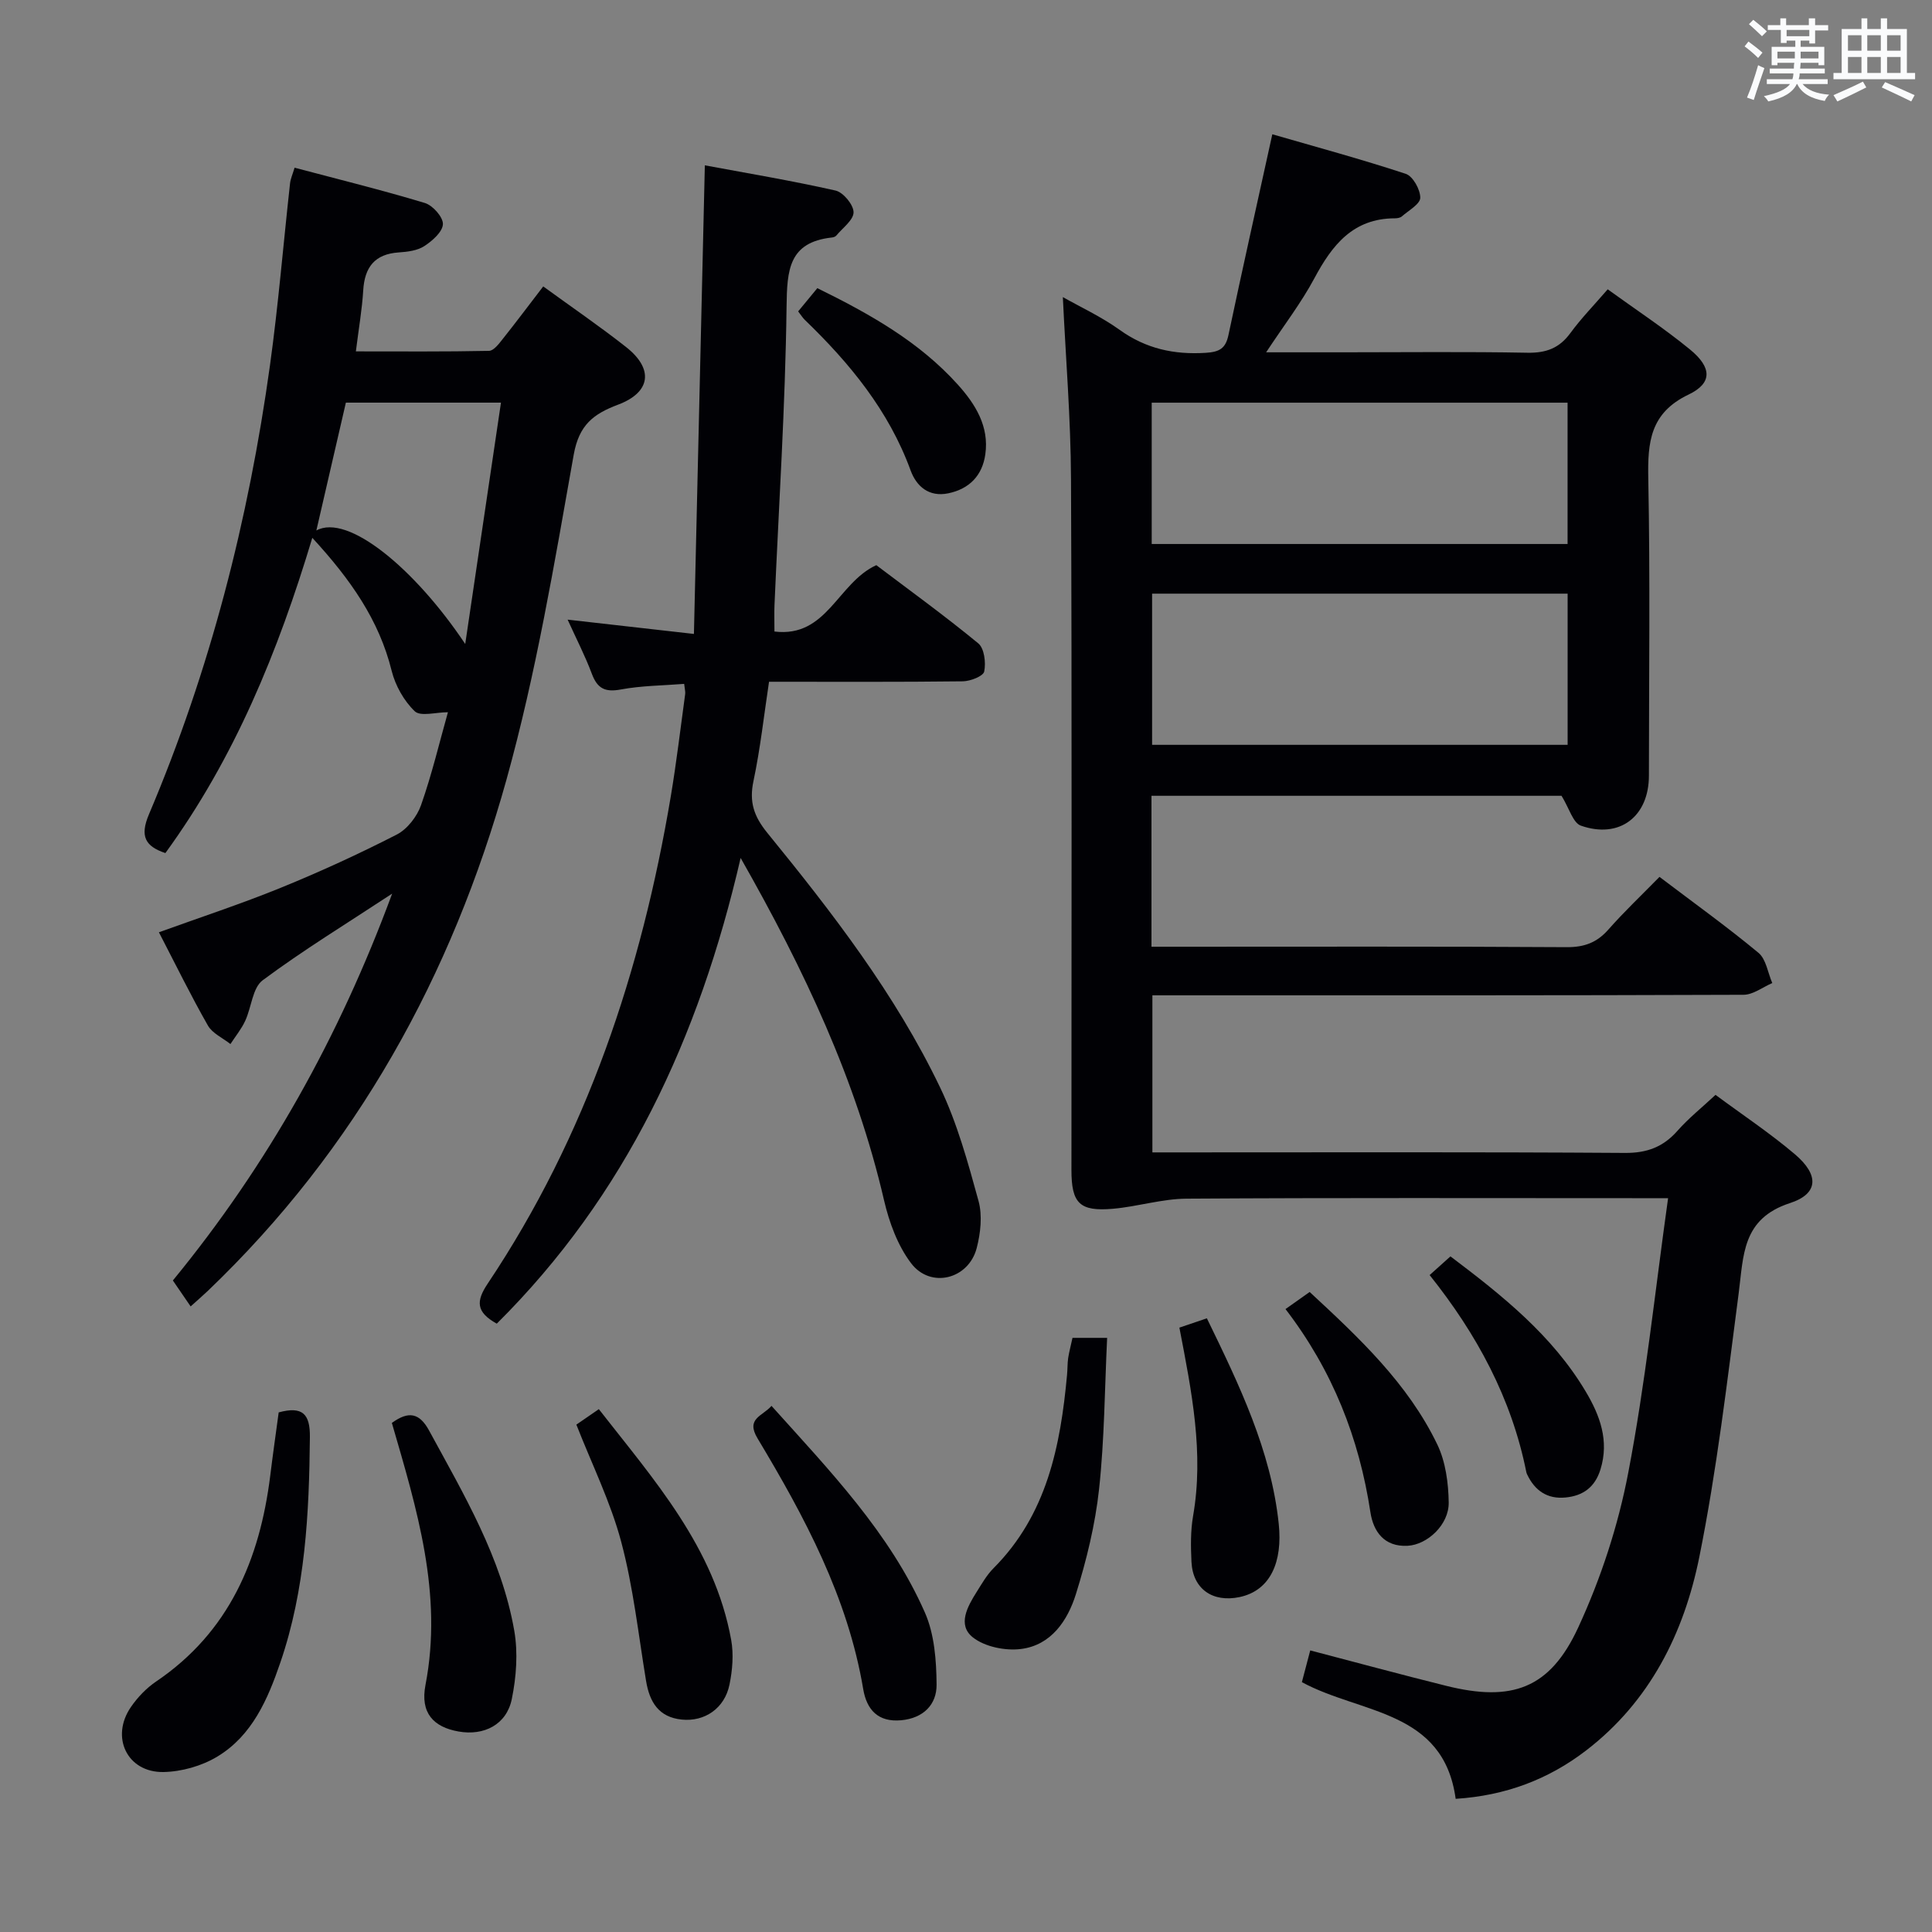 <svg enable-background="new 0 0 400 400" viewBox="0 0 400 400" xmlns="http://www.w3.org/2000/svg"><rect x="0" y="0" width="400" height="400" fill="#808080" stroke="none"/><g fill="#010105"><path d="m345.36 248.07c-2.64 0-4.42 0-6.2 0-31.16 0-62.32-.1-93.48.1-5.08.03-10.13 1.64-15.23 2.09-6.93.61-8.62-1.12-8.62-8.03-.01-47.66.12-95.31-.09-142.97-.05-12.6-1.1-25.19-1.69-37.75 3.58 2.03 7.94 4.04 11.77 6.79 5.44 3.9 11.25 5.16 17.8 4.75 2.83-.18 4.13-.87 4.72-3.7 2.84-13.44 5.85-26.84 9.08-41.55 8.83 2.56 18.31 5.12 27.63 8.19 1.47.49 3.02 3.26 3 4.96-.02 1.31-2.41 2.62-3.82 3.86-.34.29-.94.39-1.43.39-8.65.01-12.98 5.51-16.67 12.41-2.71 5.07-6.26 9.68-9.99 15.33h16.1c12.66 0 25.33-.15 37.99.09 3.86.07 6.6-.93 8.89-4.06 2.24-3.06 4.92-5.81 7.74-9.07 5.81 4.21 11.65 8.04 17.03 12.45 4.54 3.72 4.68 6.96-.27 9.33-7.99 3.81-8.51 9.86-8.36 17.43.4 20.49.14 40.99.13 61.48 0 8.47-6.09 13.16-14.09 10.35-1.63-.57-2.41-3.6-4-6.18-27.54 0-56.09 0-84.9 0v31.25h5.49c26.83 0 53.65-.08 80.48.09 3.66.02 6.26-.95 8.65-3.67 3.28-3.72 6.9-7.14 10.56-10.88 7.08 5.37 13.97 10.31 20.49 15.72 1.59 1.32 1.94 4.14 2.86 6.26-1.98.85-3.96 2.42-5.95 2.43-38.66.15-77.32.11-115.97.11-1.99 0-3.98 0-6.42 0v32.52h5.87c30.66 0 61.32-.1 91.98.11 4.58.03 7.92-1.24 10.88-4.6 2.29-2.59 5.03-4.78 7.86-7.42 5.6 4.15 11.28 7.92 16.44 12.3 5.02 4.26 4.93 8.17-1.03 10.11-9.96 3.24-9.59 10.85-10.62 18.7-2.38 18.25-4.52 36.58-8.15 54.6-3.17 15.71-10.22 29.89-23.45 40.04-7.85 6.02-16.72 9.34-26.99 10-2.51-18.47-19.69-17.55-31.84-24.16.51-1.95 1.08-4.1 1.73-6.57 9.6 2.51 18.84 5.02 28.14 7.33 13.6 3.39 21.48.62 27.34-12.07 4.68-10.13 8.27-21.07 10.36-32.04 3.56-18.53 5.52-37.38 8.25-56.85zm-20.8-125.16c-28.89 0-57.51 0-86.03 0v31.3h86.03c0-10.65 0-20.89 0-31.3zm-86.11-10.28h86.1c0-9.87 0-19.43 0-29.26-28.8 0-57.33 0-86.1 0z"/><path d="m39.47 270.48c-1.31-1.91-2.41-3.52-3.68-5.37 19.59-23.87 34.42-50.35 45.4-80.09-9.55 6.28-18.45 11.72-26.8 17.93-2.12 1.57-2.32 5.62-3.63 8.42-.79 1.7-2.02 3.2-3.05 4.79-1.59-1.26-3.74-2.21-4.67-3.84-3.53-6.19-6.67-12.61-10.14-19.3 8.54-3.09 17.01-5.87 25.24-9.22 8.15-3.32 16.17-7 24-11.01 2.18-1.12 4.2-3.73 5.03-6.09 2.25-6.38 3.81-13 5.57-19.24-2.49 0-5.67.94-6.87-.2-2.24-2.15-4.02-5.32-4.78-8.37-2.61-10.54-8.53-18.95-16.43-27.54-7.1 23.62-16.1 45.6-30.42 65.27-4.17-1.4-5.34-3.47-3.39-8.05 12.65-29.81 20.61-60.94 25.05-92.97 1.73-12.49 2.76-25.09 4.15-37.63.1-.94.52-1.84.94-3.25 9.17 2.43 18.15 4.64 26.98 7.31 1.63.49 3.79 2.93 3.73 4.38-.07 1.6-2.19 3.46-3.85 4.54-1.44.94-3.47 1.19-5.27 1.31-5.01.33-7.09 3.06-7.38 7.87-.24 3.95-.93 7.88-1.52 12.62 9.44 0 18.51.08 27.57-.11.98-.02 2.07-1.49 2.86-2.49 2.79-3.5 5.46-7.08 8.36-10.85 5.92 4.31 11.68 8.24 17.15 12.55 5.75 4.52 5.15 9.36-1.63 11.92-5.11 1.93-8.1 4.16-9.21 10.38-4 22.53-7.79 45.22-13.91 67.23-11.28 40.52-31.12 76.52-61.87 105.91-1.07 1.01-2.18 1.97-3.53 3.19zm56.85-137.15c2.46-16.58 4.91-33.15 7.4-49.97-11.53 0-21.77 0-32.11 0-2.04 8.82-4.02 17.39-6.11 26.47 6.5-3.57 20.36 7.85 30.82 23.5z"/><path d="m102.85 274.05c-4.33-2.41-4.3-4.66-1.89-8.27 20.5-30.65 31.85-64.81 37.92-100.91 1.18-7.03 2.01-14.13 2.98-21.19.06-.47-.09-.98-.21-2.09-4.38.35-8.83.36-13.12 1.16-3.27.61-4.86-.21-6-3.26-1.38-3.69-3.2-7.21-5.01-11.2 8.59.97 16.61 1.88 26.15 2.96.75-32.37 1.5-64.16 2.26-97.02 8.69 1.62 17.94 3.16 27.06 5.22 1.59.36 3.72 2.93 3.73 4.49.01 1.61-2.26 3.24-3.57 4.83-.19.23-.59.37-.9.4-8.98.98-9.3 6.75-9.4 14.3-.26 20.61-1.61 41.2-2.5 61.8-.07 1.64-.01 3.29-.01 5.48 10.9 1.33 13.05-10.06 21.09-13.74 6.73 5.09 14.1 10.42 21.11 16.19 1.25 1.03 1.61 3.99 1.23 5.83-.2.97-2.87 2.01-4.43 2.03-13.15.16-26.3.09-40.12.09-1.05 6.95-1.8 13.82-3.22 20.55-.92 4.31.07 7.3 2.86 10.73 13.46 16.52 26.52 33.41 35.78 52.72 3.55 7.41 5.76 15.52 7.95 23.48.83 3.02.43 6.68-.38 9.79-1.69 6.45-9.55 8.42-13.57 3.13-2.78-3.66-4.54-8.46-5.6-13.01-5.76-24.86-16.44-47.59-29.7-70.91-8.62 37.34-23.82 69.93-50.49 96.42z"/><path d="m57.7 292.42c4.96-1.34 6.51.34 6.46 5.11-.15 15.83-.94 31.56-6.12 46.69-2.6 7.6-5.84 15.12-13.04 19.46-3.22 1.95-7.4 3.13-11.16 3.2-7.51.12-11.03-7.24-6.73-13.47 1.39-2.02 3.21-3.92 5.24-5.29 15.09-10.23 21.43-25.23 23.6-42.59.54-4.41 1.17-8.81 1.75-13.11z"/><path d="m119.33 294.95c1.28-.88 2.75-1.9 4.65-3.2 11.47 14.69 23.93 28.64 27.4 47.76.54 2.99.27 6.28-.35 9.28-1 4.9-5.13 7.71-9.87 7.23-4.79-.48-6.68-3.64-7.4-8.01-1.59-9.62-2.64-19.39-5.14-28.77-2.19-8.24-6.06-16.03-9.29-24.29z"/><path d="m81.13 294.6c3.46-2.51 5.71-2.1 7.72 1.6 7.2 13.25 14.98 26.3 17.62 41.4.8 4.58.43 9.6-.51 14.19-1.09 5.28-5.75 7.63-11.02 6.7-5.17-.91-7.97-3.82-6.85-9.63 3.64-18.88-1.78-36.43-6.96-54.26z"/><path d="m159.73 291.07c12.08 13.45 24.49 26.29 31.76 42.79 1.98 4.49 2.38 9.93 2.42 14.94.03 4.11-2.73 6.93-7.31 7.36-4.83.45-7.16-2.2-7.88-6.44-3.2-19.04-12.13-35.67-21.88-51.92-2.48-4.13 1.01-4.57 2.89-6.73z"/><path d="m222.05 276.99h7.17c-.51 10.58-.55 21.01-1.67 31.33-.8 7.34-2.59 14.67-4.8 21.74-1.71 5.46-5.12 10.58-11.4 11.35-3.23.4-7.47-.46-9.93-2.41-3.26-2.58-1.11-6.4.8-9.43 1.06-1.68 2.07-3.47 3.46-4.87 11.06-11.09 13.88-25.28 15.24-40.04.11-1.16.07-2.33.23-3.48.2-1.29.55-2.57.9-4.19z"/><path d="m244.18 274.87c1.97-.67 3.67-1.24 5.69-1.93 6.67 13.72 13.29 27.36 14.88 42.56.82 7.81-1.67 13.8-8.12 15.16-5.52 1.16-9.67-1.63-9.95-7.3-.15-3.14-.2-6.38.33-9.46 2.28-13.06-.27-25.74-2.83-39.03z"/><path d="m295.99 263.99c1.59-1.43 2.8-2.51 4.31-3.87 10.73 8.1 21.08 16.34 28.01 27.99 2.92 4.9 4.9 10.15 3.05 16.12-1.14 3.68-3.6 5.46-7.23 5.81-3.77.37-6.36-1.41-7.95-4.77-.07-.15-.14-.31-.17-.47-3.05-15.29-10.26-28.6-20.02-40.81z"/><path d="m266.15 271.03c2.04-1.44 3.37-2.38 5-3.54 10.26 9.51 20.34 18.94 26.43 31.58 1.72 3.57 2.3 7.97 2.36 12 .07 4.59-4.41 8.75-8.52 8.97-4.83.25-7.08-2.95-7.69-6.94-2.33-15.34-7.82-29.35-17.58-42.07z"/><path d="m165.25 64.47c1.27-1.54 2.51-3.04 3.97-4.81 10.85 5.33 21.1 11.08 29.13 20.02 3.6 4.01 6.47 8.6 5.65 14.38-.62 4.41-3.32 7.18-7.69 8.08-3.96.81-6.56-1.41-7.78-4.75-4.52-12.38-12.6-22.19-21.91-31.17-.46-.45-.81-1.03-1.37-1.75z"/></g><path d="m361.2 9.6.8-1c.9.7 1.9 1.4 2.9 2.3l-.9 1.1c-1-1-2-1.8-2.8-2.4zm.5 10.6c.9-2.1 1.6-4.3 2.3-6.7.4.2.8.4 1.3.6-.7 2.1-1.5 4.3-2.2 6.6zm.4-15.2.9-.9c1 .8 2 1.6 2.8 2.4l-1 1c-.9-.9-1.8-1.7-2.7-2.5zm12.5-1.2h1.2v1.4h2.7v1.1h-2.7v2.7h-1.2v-.6h-1.8v1.3h4.9v3.8h-1.2v-.5h-3.7c0 .4-.1.9-.1 1.2h5.1v1h-5.2c0 .5-.1.9-.2 1.2h6v1h-5.2c1.1 1.3 2.9 2 5.5 2.2-.4.4-.7.8-.9 1.3-2.9-.5-4.8-1.6-5.7-3.5h-.1c-.8 1.7-2.7 2.9-5.9 3.6-.2-.4-.6-.8-.9-1.1 2.8-.6 4.6-1.4 5.4-2.5h-4.8v-1h5.3c.1-.3.2-.7.2-1.2h-4.9v-1h5c0-.4 0-.8.1-1.2h-3.5v.5h-1.2v-3.8h4.9v-1.3h-1.8v.5h-1.2v-2.7h-2.7v-1h2.6v-1.4h1.2v1.4h4.7v-1.4zm-6.6 8.3h3.6c0-.4 0-.9 0-1.4h-3.6zm1.9-4.6h4.7v-1.3h-4.7zm6.6 3.2h-3.7v1.4h3.7z" fill="#fafbfc"/><path d="m385.3 3.8h1.3v2.2h2.8v-2.2h1.3v2.2h4.1v9.1h1.7v1.3h-16.9v-1.3h1.7v-9.1h4.1v-2.2zm.4 13.1.7 1.2c-1.8.9-3.8 1.9-6 2.9-.2-.4-.5-.8-.8-1.3 2.3-1 4.3-1.9 6.1-2.8zm-3.1-6.4h2.8v-3.2h-2.8zm0 4.6h2.8v-3.3h-2.8zm4-4.6h2.8v-3.2h-2.8zm0 4.6h2.8v-3.3h-2.8zm3.7 1.9c2.1.9 4.1 1.8 6.1 2.7l-.7 1.3c-2.2-1.1-4.2-2-6.1-2.9zm3.2-9.7h-2.8v3.2h2.8zm-2.8 7.8h2.8v-3.3h-2.8z" fill="#fafbfc"/></svg>